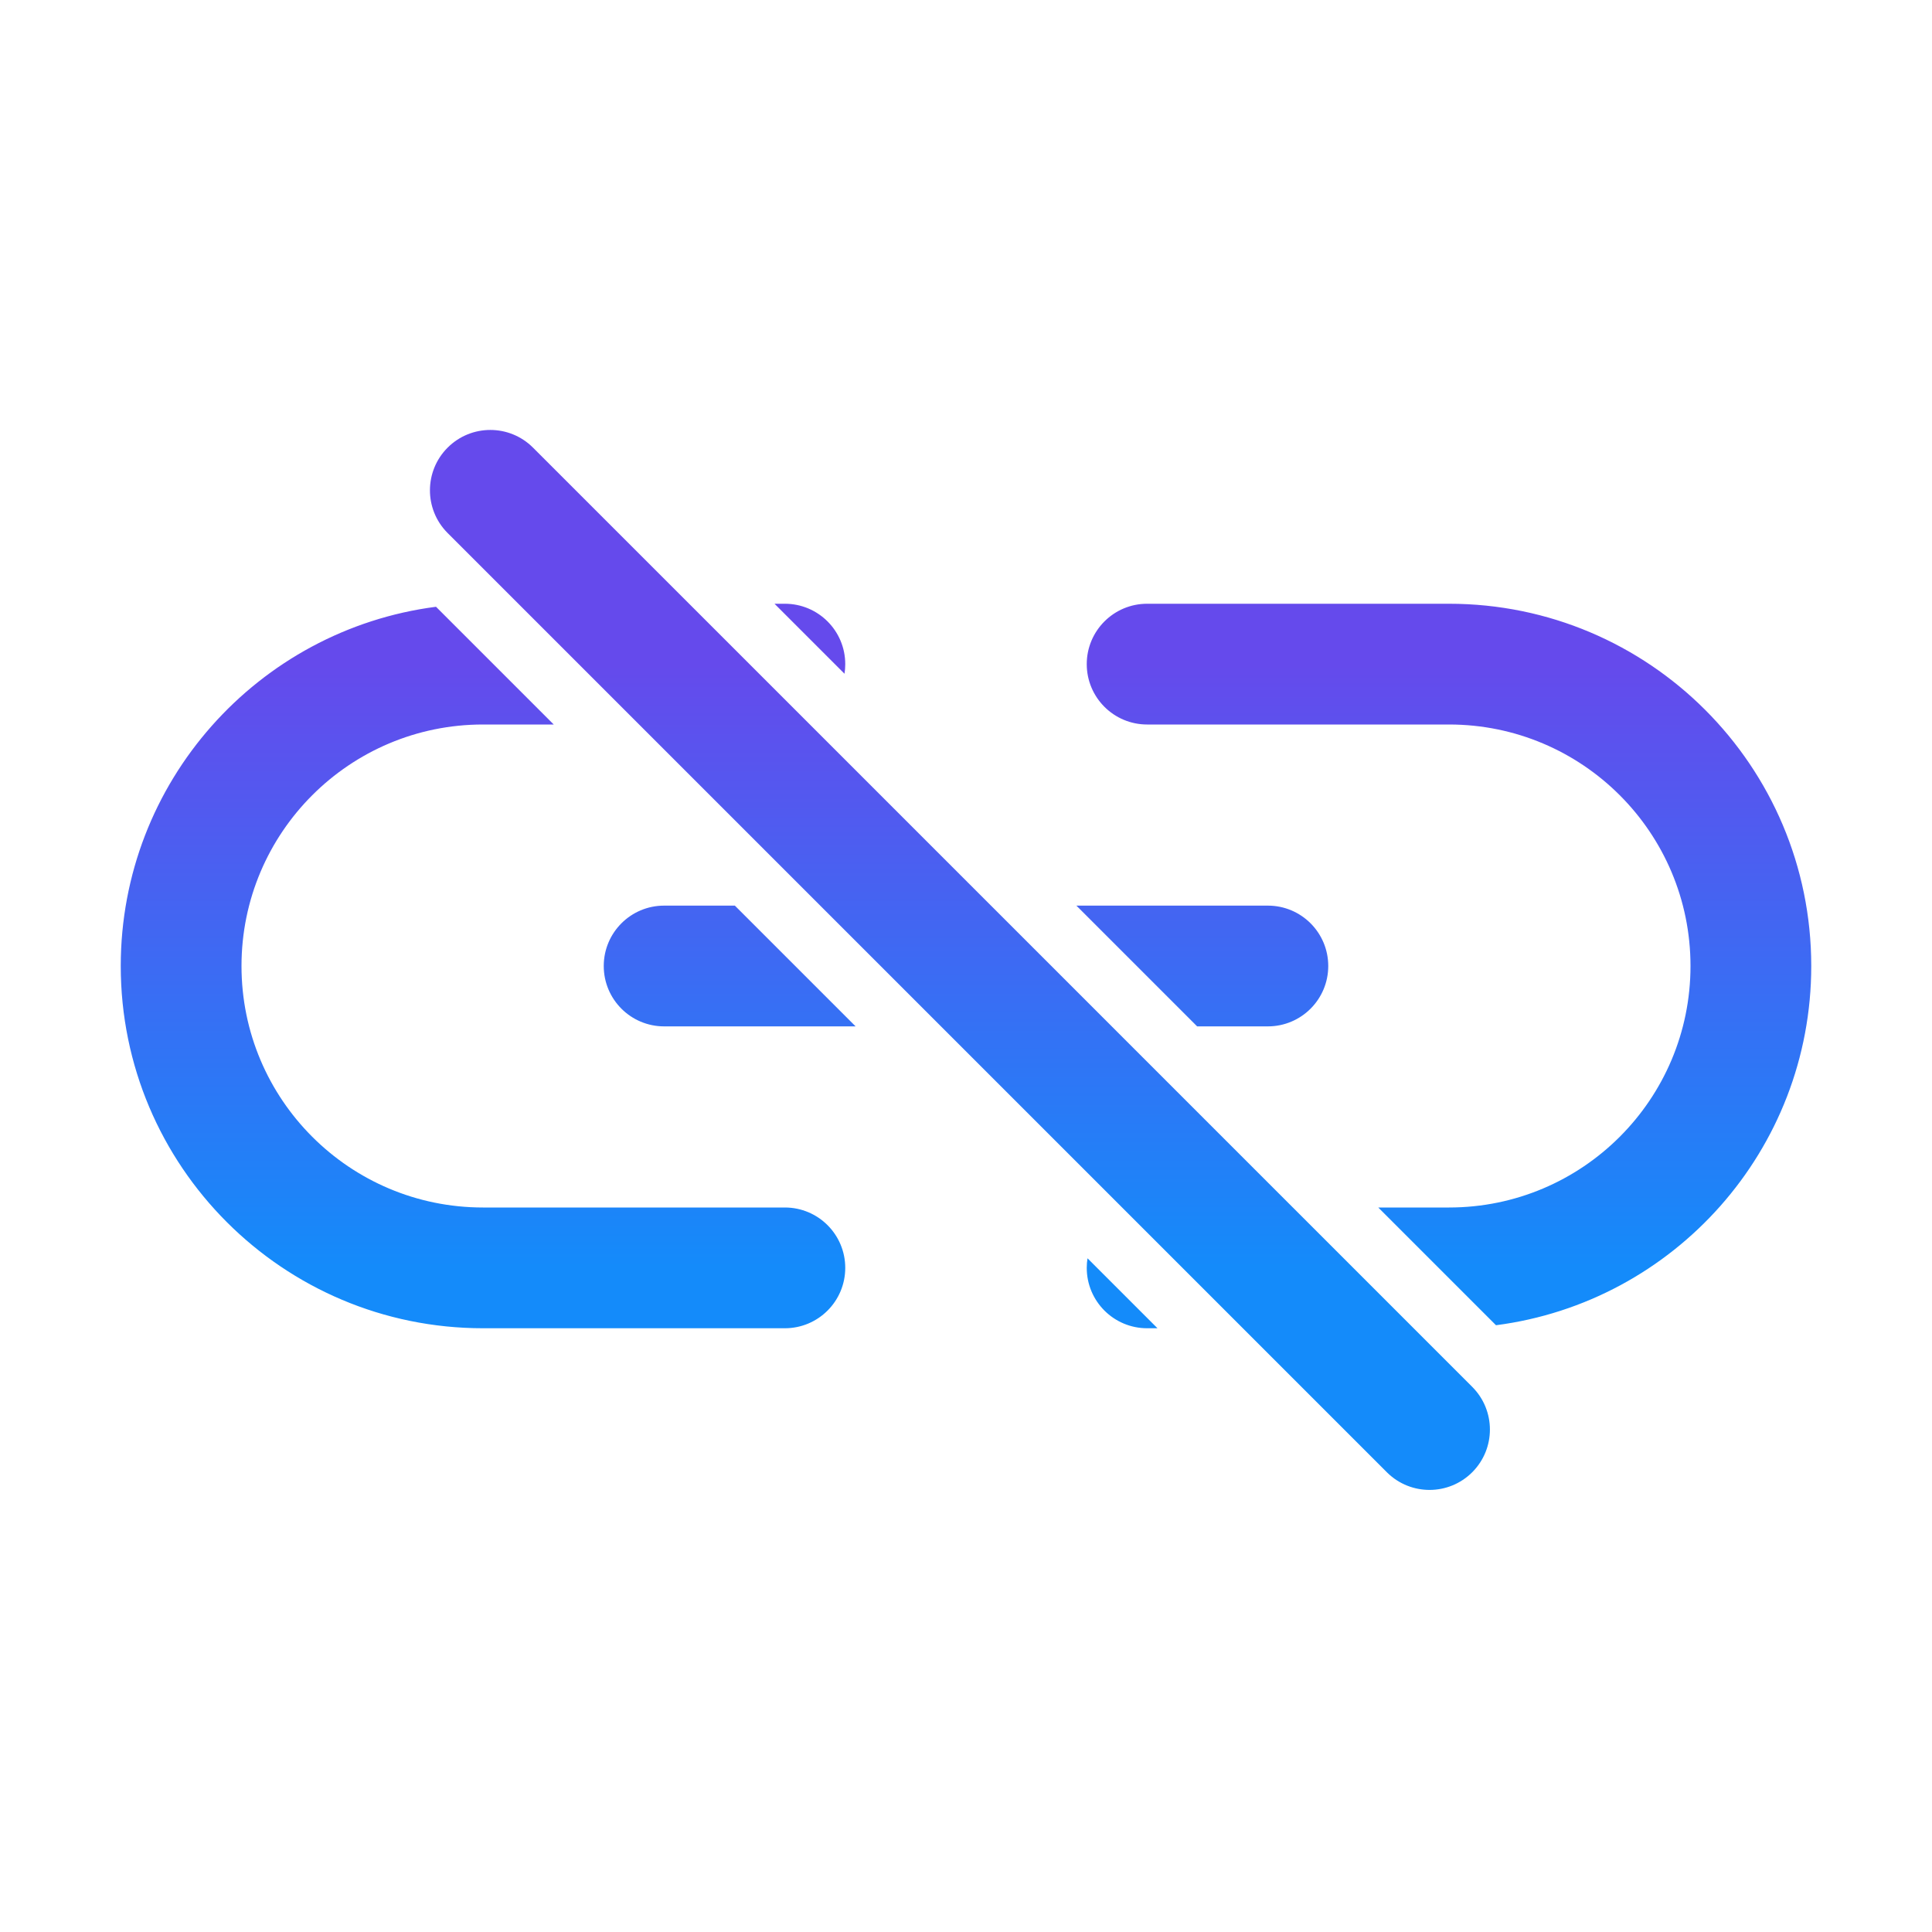 <svg width="96" height="96" viewBox="0 0 96 96" fill="none" xmlns="http://www.w3.org/2000/svg">
<path fill-rule="evenodd" clip-rule="evenodd" d="M21.665 30.15C12.827 31.295 6 38.85 6 48C6 57.941 14.059 66 24 66H39C40.657 66 42 64.657 42 63C42 61.343 40.657 60 39 60H24C17.373 60 12 54.628 12 48C12 41.373 17.373 36 24 36H27.515L21.665 30.15ZM36.515 45H33C31.343 45 30 46.343 30 48C30 49.657 31.343 51 33 51H42.515L36.515 45ZM54.038 62.524C54.013 62.679 54 62.838 54 63C54 64.657 55.343 66 57 66H57.515L54.038 62.524ZM68.933 73.176L22.221 26.464C21.071 25.291 21.078 23.407 22.242 22.243C23.414 21.071 25.314 21.071 26.485 22.243L34.242 30H34.243L40.053 35.81C40.053 35.81 40.053 35.81 40.053 35.81L49.242 45H49.243L55.243 51H55.242L64.242 60H64.243L70.243 66H70.242L73.154 68.912C74.326 70.084 74.326 71.983 73.154 73.155C71.99 74.319 70.106 74.326 68.933 73.176ZM74.335 65.85C83.173 64.706 90 57.15 90 48C90 38.059 81.942 30 72 30H57C55.343 30 54 31.343 54 33C54 34.657 55.343 36 57 36H72C78.628 36 84 41.373 84 48C84 54.628 78.628 60 72 60H68.485L74.335 65.85ZM59.485 51H63C64.657 51 66 49.657 66 48C66 46.343 64.657 45 63 45H53.485L59.485 51ZM41.963 33.478C41.987 33.322 42 33.163 42 33C42 31.343 40.657 30 39 30H38.485L41.963 33.478Z" fill="url(#paint0_linear_9725_3976)"/>
<defs>
<linearGradient id="paint0_linear_9725_3976" x1="48" y1="33" x2="48" y2="63" gradientUnits="userSpaceOnUse">
<stop stop-color="#654AEC"/>
<stop offset="1" stop-color="#148BFA"/>
</linearGradient>
</defs>
</svg>
